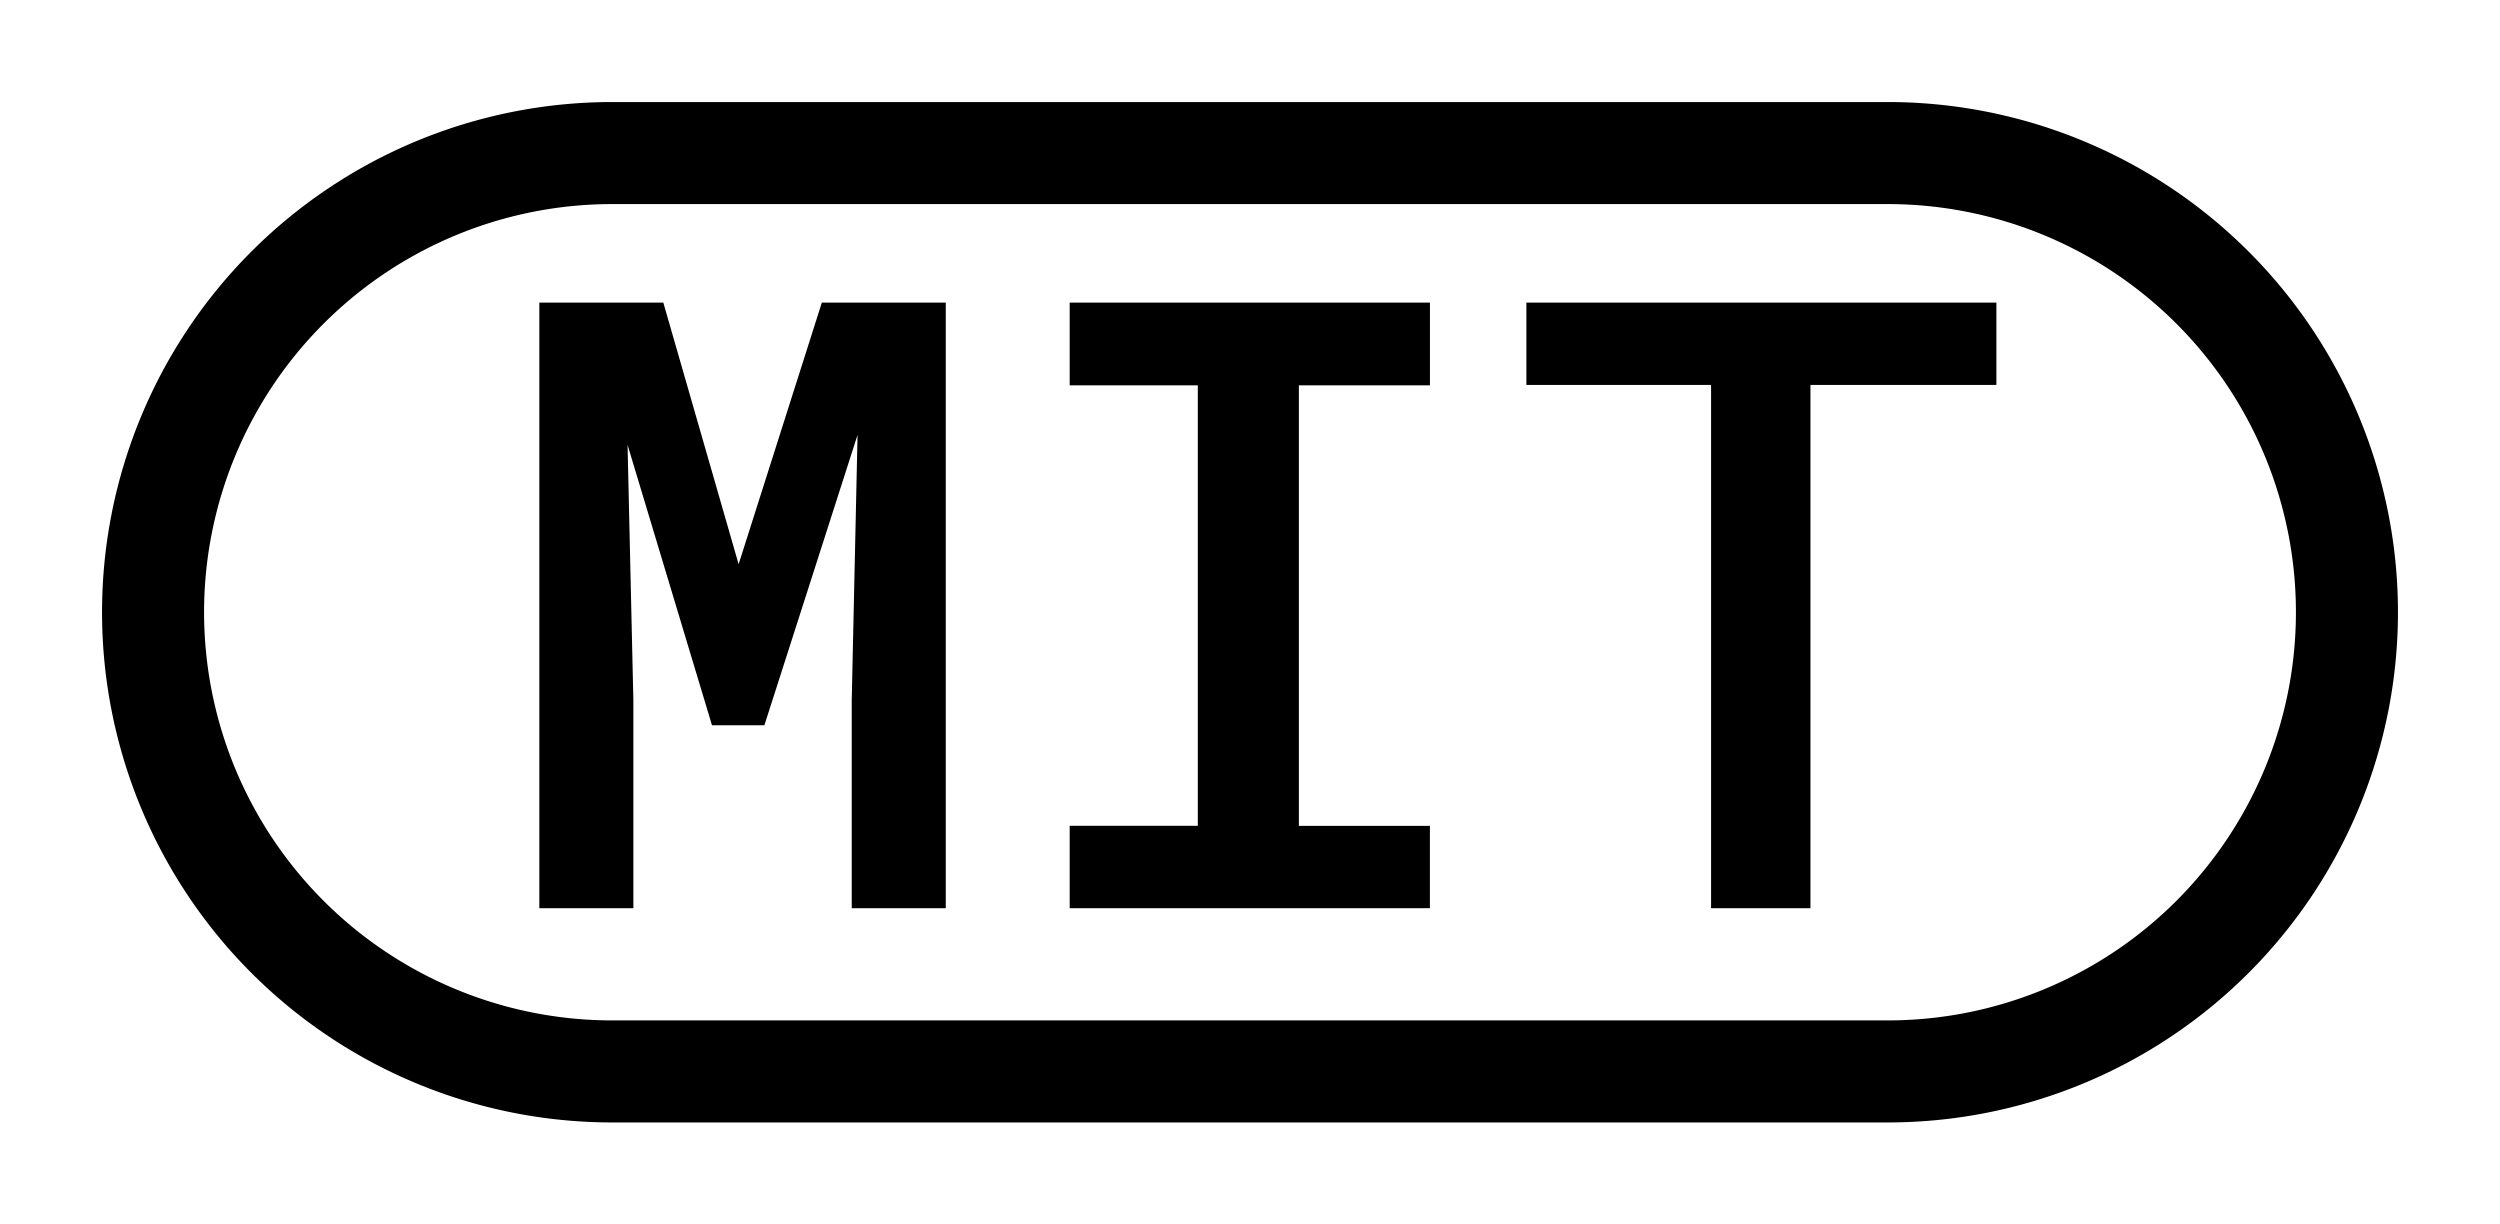 <svg id="print" xmlns="http://www.w3.org/2000/svg" viewBox="0 0 49 24"><title>license</title><path d="M13.001,5.931l1.476,5.128,1.631-5.128h2.429v11.87H16.694V13.725l.114-5.201-1.826,5.691H13.955L12.3,8.719l.114,5.006v4.076H10.571V5.931Z"/><path d="M20.966,5.931h7.061v1.622H25.458v8.634h2.568v1.614H20.966V16.186h2.511V7.553H20.966Z"/><path d="M39.129,7.545H35.485V17.801H33.537V7.545h-3.62V5.931h9.212Z"/><path d="M37,2H12a10,10,0,0,0,0,20H37A10,10,0,0,0,37,2Zm0,18H12A8,8,0,0,1,12,4H37a8,8,0,0,1,0,16Z"/></svg>